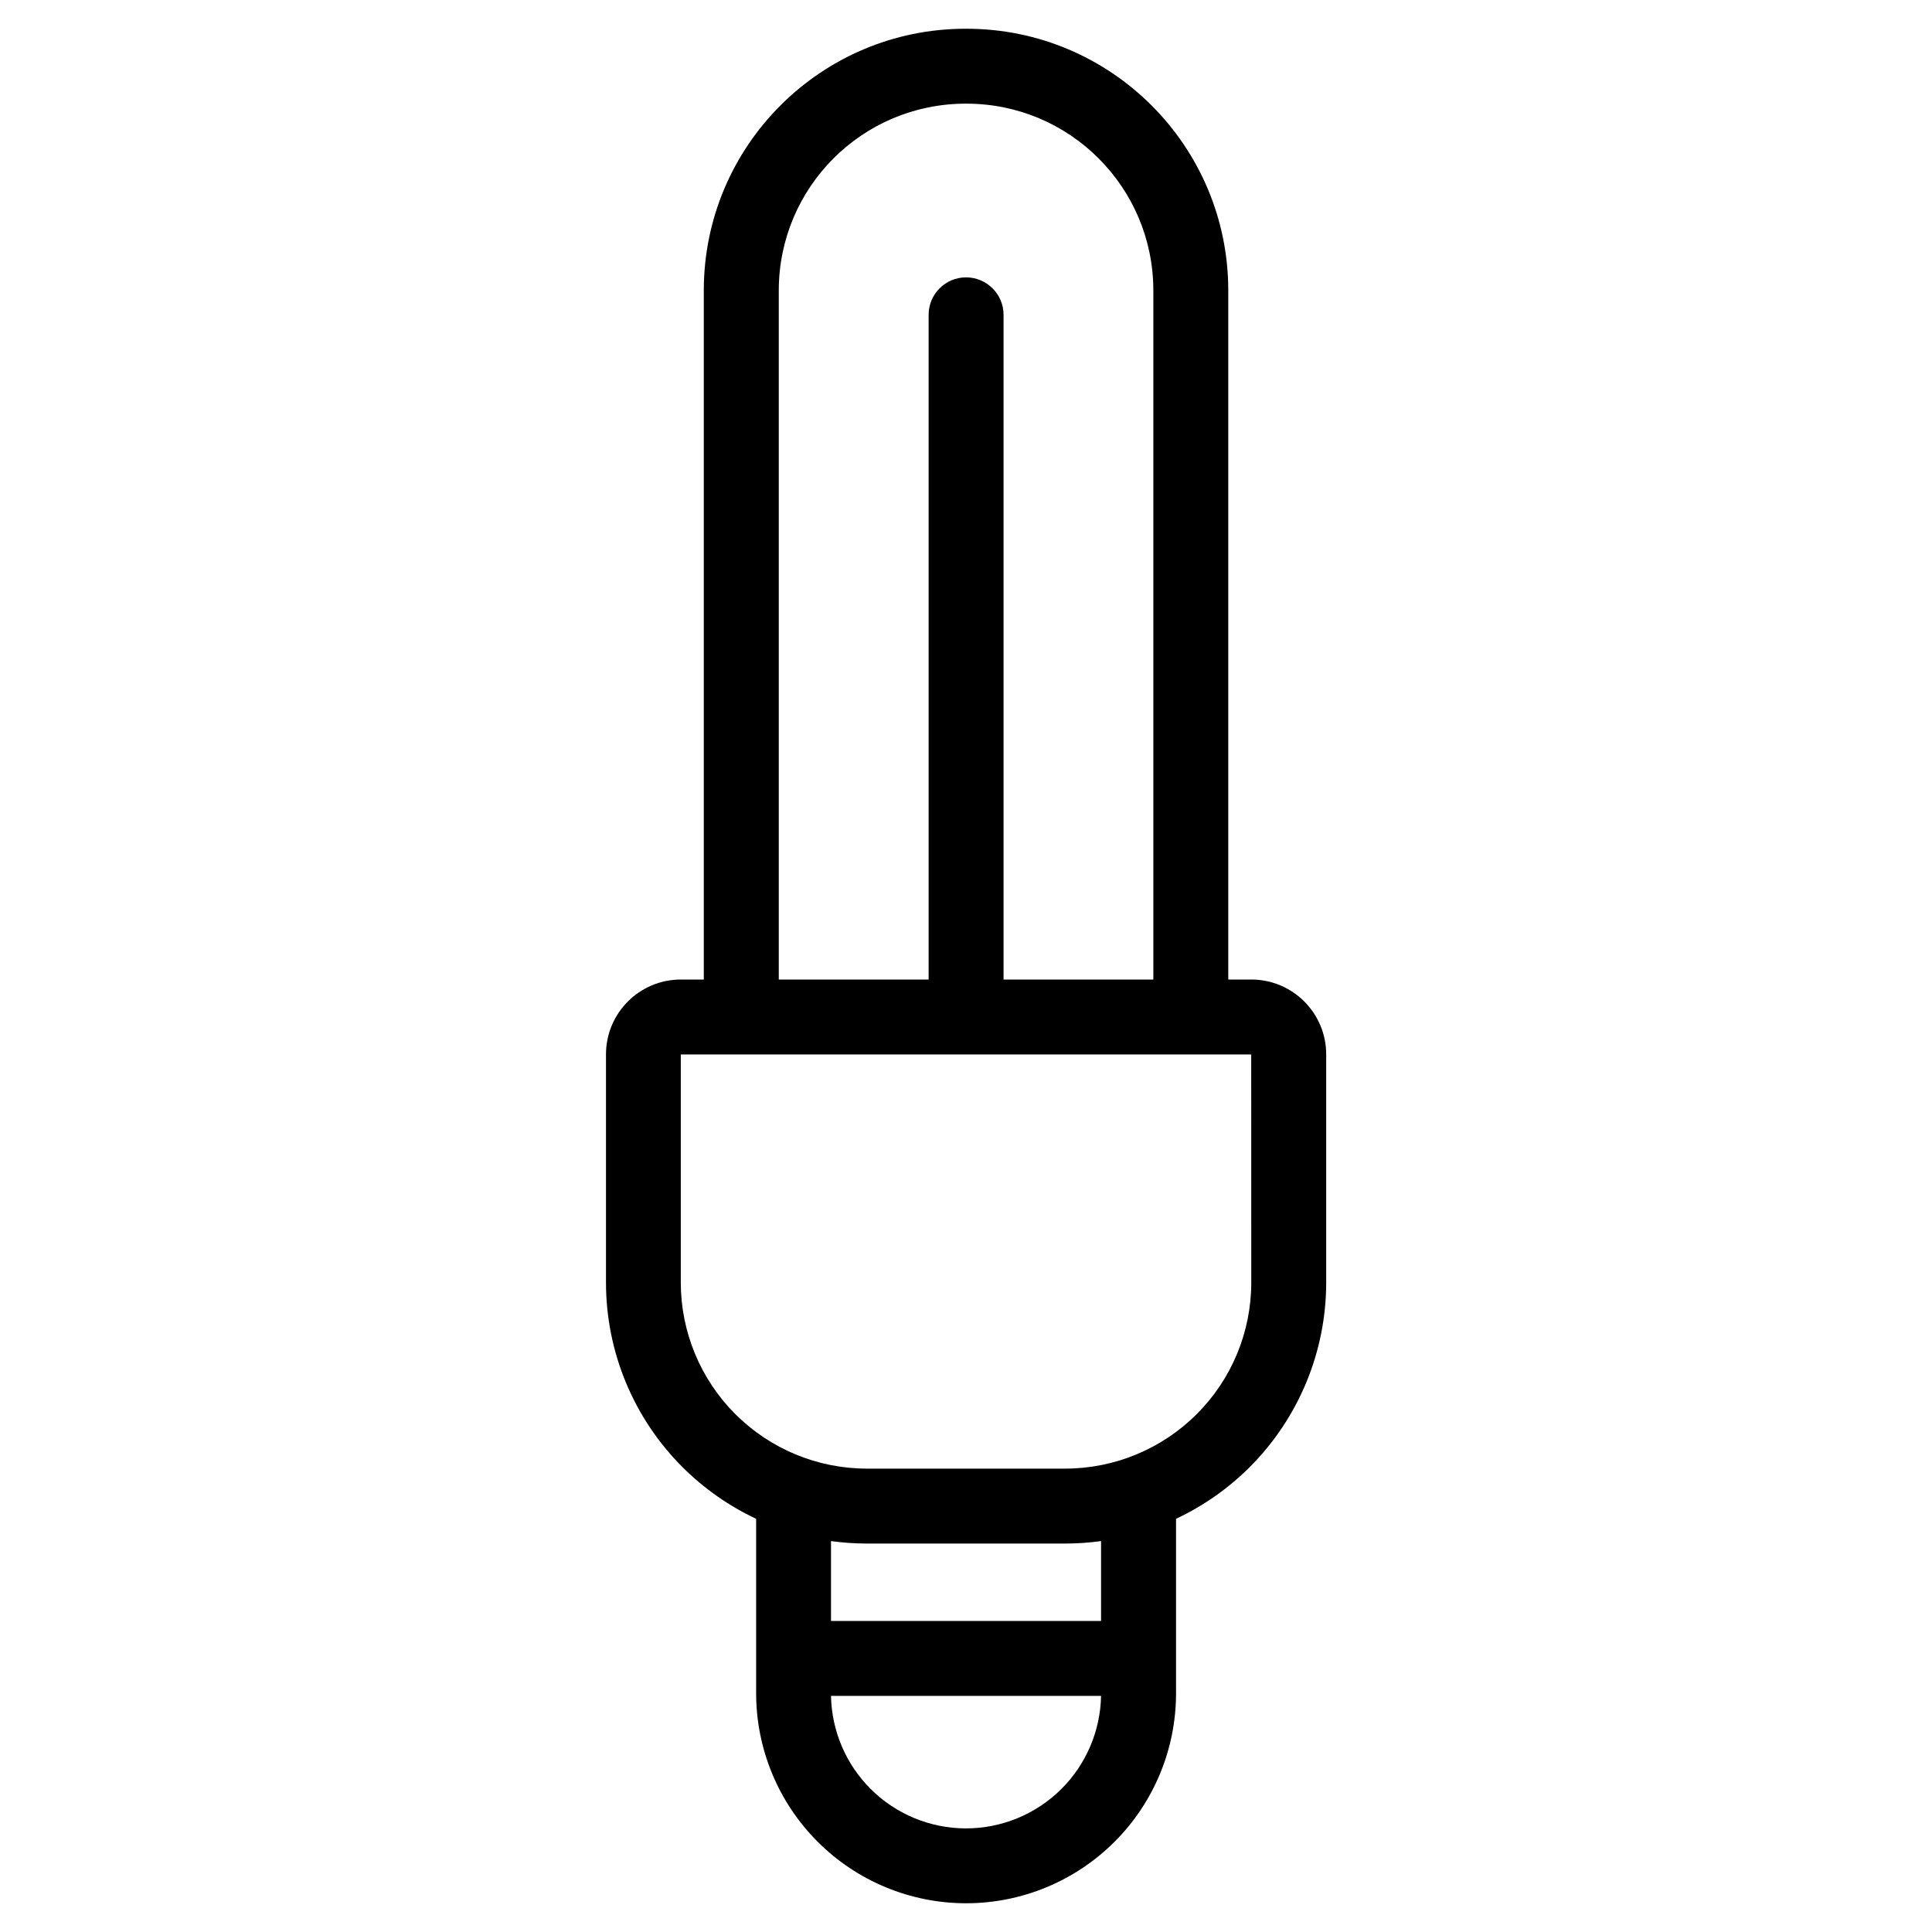 <!-- Generated by IcoMoon.io -->
<svg version="1.1" xmlns="http://www.w3.org/2000/svg" width="32" height="32" viewBox="0 0 32 32">
<title>bulb</title>
<path d="M11.657 16.224l-0-11.412c0-2.395 1.942-4.336 4.336-4.336h0.014c2.395 0 4.337 1.942 4.337 4.336l-0 11.412h0.381c0.685 0 1.241 0.555 1.241 1.241l-0 3.777c0 1.147-0.456 2.246-1.266 3.057-0.358 0.358-0.772 0.646-1.221 0.857l-0 2.89c0 0.922-0.366 1.807-1.018 2.459s-1.537 1.019-2.459 1.019-1.807-0.366-2.459-1.019c-0.652-0.652-1.019-1.537-1.019-2.459v-2.89c-0.45-0.211-0.863-0.5-1.221-0.857-0.811-0.811-1.266-1.91-1.266-3.057v-3.777c0-0.686 0.555-1.241 1.241-1.241h0.38zM18.236 28.089h-4.472c0.011 0.578 0.245 1.13 0.655 1.54 0.419 0.419 0.988 0.655 1.581 0.655s1.162-0.236 1.582-0.655c0.41-0.41 0.644-0.962 0.655-1.54zM13.764 25.525v1.323h4.473v-1.323c-0.196 0.027-0.394 0.041-0.594 0.041h-3.284c-0.2 0-0.399-0.014-0.595-0.041zM20.724 17.465h-9.448v3.777c0 0.817 0.325 1.602 0.903 2.18s1.362 0.903 2.179 0.903h3.284c0.817 0 1.601-0.325 2.18-0.903s0.903-1.362 0.903-2.18zM19.103 16.224v-11.412c0-1.71-1.386-3.095-3.095-3.095h-0.014c-1.71 0-3.095 1.386-3.095 3.095v11.412h2.482v-11.010c0-0.343 0.278-0.62 0.62-0.62s0.621 0.278 0.621 0.62v11.010z"></path>
</svg>

